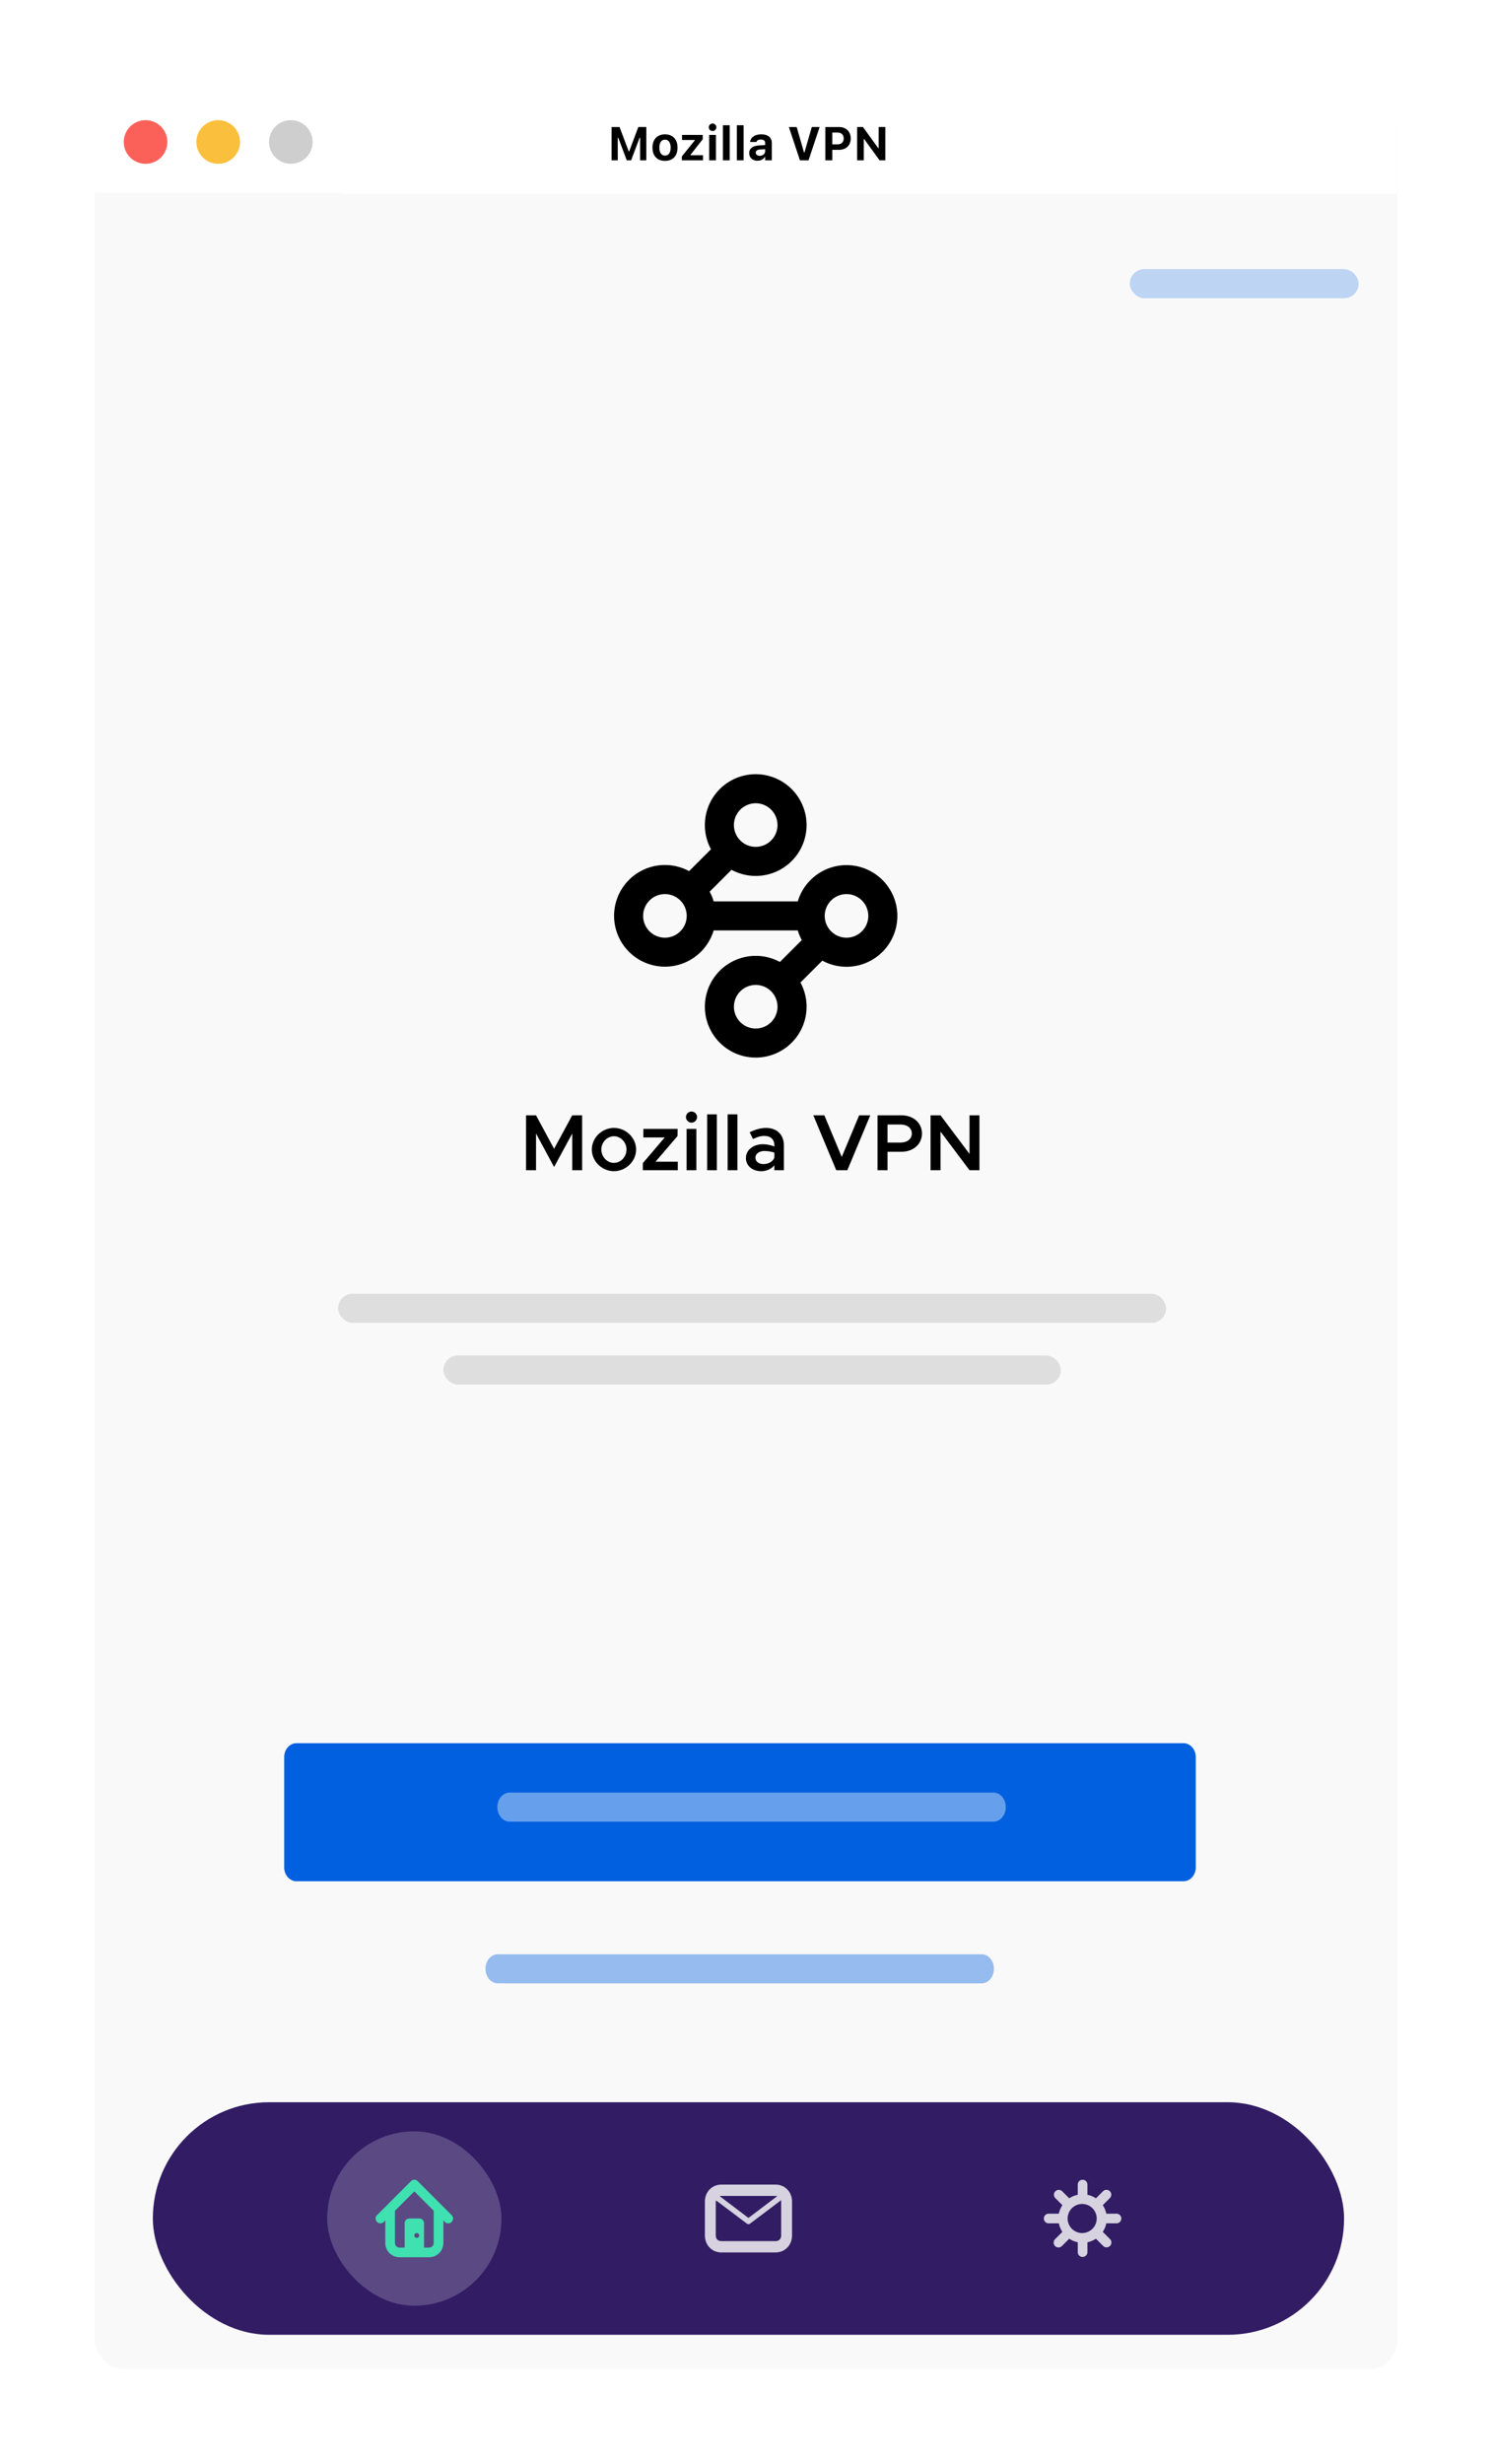 <svg width="126" height="208" fill="none" xmlns="http://www.w3.org/2000/svg"><g filter="url(#a)"><g clip-path="url(#b)"><rect x="8" y="6" width="110" height="192" rx="2.454" fill="#F9F9FA"/><g filter="url(#c)"><path d="M8 8.454A2.454 2.454 0 0 1 10.454 6h18.402v8.588H8V8.454Z" fill="#fff"/><g filter="url(#d)"><path fill-rule="evenodd" clip-rule="evenodd" d="M12.294 12.134a1.84 1.84 0 1 0 0-3.68 1.84 1.84 0 0 0 0 3.68Z" fill="#FC6159"/></g><g filter="url(#e)"><path fill-rule="evenodd" clip-rule="evenodd" d="M18.428 12.134a1.84 1.84 0 1 0 0-3.68 1.84 1.84 0 0 0 0 3.68Z" fill="#FABF3C"/></g><path fill-rule="evenodd" clip-rule="evenodd" d="M24.562 12.134a1.84 1.84 0 1 0 0-3.68 1.84 1.84 0 0 0 0 3.68Z" fill="#CECECF"/></g><g filter="url(#f)"><path d="M28.856 6h87.106a2.453 2.453 0 0 1 2.453 2.454v6.226H28.856V6Z" fill="#fff"/><path d="M51.647 11.84h.524V9.928h.039l.72 1.912h.368l.72-1.912h.04v1.912h.523V9.03h-.674l-.774 2.057h-.036l-.776-2.056h-.674v2.81Zm4.513.045c.66 0 1.057-.417 1.057-1.115v-.004c0-.694-.403-1.116-1.057-1.116-.654 0-1.057.424-1.057 1.116v.004c0 .697.397 1.115 1.057 1.115Zm0-.446c-.304 0-.475-.247-.475-.67v-.003c0-.419.173-.67.475-.67.3 0 .475.251.475.67v.004c0 .422-.173.67-.475.67Zm1.421.401h1.79v-.428h-1.056v-.035l1.03-1.318v-.362h-1.748v.428h1.076v.035l-1.092 1.353v.327Zm2.597-2.472c.175 0 .32-.14.32-.316a.318.318 0 0 0-.32-.317.32.32 0 0 0-.32.317.32.32 0 0 0 .32.316Zm-.286 2.472h.569V9.697h-.569v2.143Zm1.16 0h.569V8.877h-.569v2.963Zm1.176 0h.569V8.877h-.569v2.963Zm1.74.033c.281 0 .507-.118.616-.317h.035v.284h.56v-1.464c0-.457-.32-.726-.889-.726-.54 0-.894.25-.938.625l-.002.018h.525l.004-.008c.045-.127.176-.199.38-.199.234 0 .36.105.36.29v.177l-.518.031c-.533.032-.831.258-.831.643v.004c0 .39.29.642.699.642Zm-.143-.677v-.004c0-.156.119-.247.362-.263l.432-.027v.158c0 .225-.197.399-.46.399-.196 0-.334-.1-.334-.263Zm3.732.644h.724l.937-2.81h-.662l-.62 2.156h-.034l-.621-2.155h-.66l.936 2.81Zm2.142 0h.588v-.886h.57c.592 0 .987-.381.987-.96v-.003c0-.578-.395-.96-.987-.96h-1.158v2.81Zm1.014-2.344c.337 0 .535.177.535.497v.004c0 .319-.198.498-.535.498h-.426v-.999h.426Zm1.672 2.344h.563v-1.797h.031l1.3 1.797h.487V9.03h-.562v1.79h-.031l-1.297-1.79h-.49v2.81Z" fill="#000"/></g><g filter="url(#g)"><rect x="12.907" y="173.463" width="100.601" height="19.629" rx="9.815" fill="#321C64"/><rect x="27.629" y="175.917" width="14.722" height="14.722" rx="7.361" fill="#fff" fill-opacity=".2"/><path d="m38.14 182.992-2.863-2.863a.396.396 0 0 0-.573 0l-2.862 2.863a.395.395 0 0 0 0 .572.395.395 0 0 0 .572 0l.123-.122v1.881c0 .695.532 1.227 1.227 1.227h2.453c.696 0 1.227-.532 1.227-1.227v-1.881l.123.122a.37.37 0 0 0 .286.123.37.37 0 0 0 .286-.123.395.395 0 0 0 0-.572Zm-3.15 1.717c0-.122.082-.204.205-.204.123 0 .205.082.205.204 0 .123-.082.205-.205.205-.123 0-.204-.082-.204-.205Zm1.636.614c0 .245-.163.409-.409.409h-.408v-2.045c0-.245-.164-.409-.41-.409h-.817c-.246 0-.41.164-.41.409v2.045h-.408c-.246 0-.41-.164-.41-.409v-2.699l1.637-1.636 1.635 1.636v2.699Z" fill="#3FE1B0"/><path d="M65.508 180.415h-4.6c-.783 0-1.38.621-1.38 1.432v2.862c0 .811.597 1.432 1.38 1.432h4.6c.782 0 1.38-.621 1.38-1.432v-2.862c0-.811-.598-1.432-1.38-1.432Zm0 .955c.046 0 .092 0 .138.047H65.6l-2.392 1.813-2.393-1.813h-.046c.046-.047.092-.047.138-.047h4.601Zm.46 3.339c0 .287-.184.477-.46.477h-4.6c-.277 0-.46-.19-.46-.477v-2.958c0 .048.045.048.091.048l2.53 1.908c.047.048.093.048.139.048.046 0 .092 0 .138-.048l2.53-1.908c.046 0 .046-.048.046-.095.046.047.046.095.046.143v2.862Z" fill="#fff" fill-opacity=".8"/><path fill-rule="evenodd" clip-rule="evenodd" d="M93.429 182.869h.858a.409.409 0 1 1 0 .818h-.858c-.053.256-.155.5-.3.717l.61.61a.409.409 0 0 1-.579.578l-.61-.61c-.217.145-.46.247-.716.3v.859a.41.41 0 0 1-.818 0v-.859a2.04 2.04 0 0 1-.721-.302.063.063 0 0 0-.006.009c-.002.003-.004.007-.007.009l-.593.593a.409.409 0 1 1-.578-.578l.593-.593c.003-.003.006-.004.01-.006a.18.18 0 0 0 .008-.006 2.041 2.041 0 0 1-.301-.721h-.859a.409.409 0 1 1 0-.818h.859c.053-.256.155-.499.3-.717l-.61-.609a.41.41 0 0 1 .579-.579l.61.609c.216-.145.46-.246.716-.299v-.859a.409.409 0 1 1 .818 0v.859c.256.053.5.155.717.3l.61-.609a.409.409 0 0 1 .578.578l-.61.609c.145.218.247.461.3.717Zm-2.004-.818a1.227 1.227 0 1 0 0 2.453 1.227 1.227 0 0 0 0-2.453Z" fill="#fff" fill-opacity=".8"/></g></g><rect opacity=".6" x="95.412" y="20.722" width="19.323" height="2.454" rx="1.227" fill="#0060DF" fill-opacity=".4"/><path d="M99.944 145.153H25.04c-.574 0-1.04.522-1.04 1.166v9.324c0 .643.466 1.165 1.04 1.165h74.904c.574 0 1.04-.522 1.04-1.165v-9.324c0-.644-.466-1.166-1.04-1.166Z" fill="#0060DF"/><g clip-path="url(#h)" fill="#000"><path fill-rule="evenodd" clip-rule="evenodd" d="M63.82 65.808a1.84 1.84 0 1 0 0 3.68 1.84 1.84 0 0 0 0-3.68Zm-4.293 1.84a4.294 4.294 0 1 1 2.251 3.778l-1.847 1.847c.14.258.253.53.338.816h7.104a4.296 4.296 0 0 1 8.41 1.227 4.294 4.294 0 0 1-6.337 3.778l-1.847 1.847a4.294 4.294 0 1 1-1.735-1.735l1.847-1.847a4.269 4.269 0 0 1-.338-.816h-7.104a4.296 4.296 0 0 1-8.41-1.227 4.294 4.294 0 0 1 6.337-3.778l1.847-1.847a4.276 4.276 0 0 1-.516-2.043Zm2.454 15.336a1.84 1.84 0 1 1 3.68 0 1.84 1.84 0 0 1-3.68 0Zm-5.828-9.508a1.84 1.84 0 1 0 0 3.68 1.84 1.84 0 0 0 0-3.68Zm13.495 1.84a1.84 1.84 0 1 1 3.68 0 1.84 1.84 0 0 1-3.68 0Z"/><path d="M44.425 96.786h.843v-3.097l1.525 2.827 1.532-2.827v3.097h.836V92.15h-.836l-1.532 2.828-1.525-2.828h-.843v4.636Zm7.424.08c1.012 0 1.869-.836 1.869-1.828 0-.992-.857-1.822-1.87-1.822-1.011 0-1.868.83-1.868 1.822 0 .992.857 1.829 1.869 1.829Zm0-.7c-.58 0-1.066-.514-1.066-1.128 0-.607.486-1.12 1.066-1.12.573 0 1.06.513 1.06 1.12 0 .614-.487 1.127-1.06 1.127Zm2.441.62h2.949v-.722h-1.876l1.856-2.166.006-.6h-2.894v.721h1.808l-1.849 2.166v.6Zm4.112-4.015a.477.477 0 0 0 .465-.472.47.47 0 0 0-.465-.466.472.472 0 0 0-.472.466c0 .25.209.472.472.472Zm-.418 4.015h.823v-3.489h-.823v3.489Zm1.733 0h.823v-4.717h-.823v4.717Zm1.733 0h.823v-4.717h-.823v4.717Zm3.25-3.57c-.438 0-.897.122-1.39.365l.284.573c.297-.148.614-.263.945-.263.634 0 .857.391.857.796v.095a2.798 2.798 0 0 0-.978-.19c-.783 0-1.424.473-1.424 1.162 0 .674.56 1.113 1.302 1.113.405 0 .843-.176 1.1-.5v.419h.803v-2.099c0-.884-.574-1.47-1.498-1.47Zm-.222 3.05c-.391 0-.681-.209-.681-.54 0-.33.33-.56.742-.56.31 0 .6.048.857.135v.392c-.095.37-.52.573-.918.573Zm8.08-4.116-1.472 3.516-1.47-3.516h-.932l1.937 4.636h.938l1.936-4.636h-.938Zm1.55 4.636h.844v-1.559h1.174c.992 0 1.734-.634 1.734-1.538s-.742-1.539-1.734-1.539h-2.017v4.636Zm.844-2.335v-1.525h1.08c.573 0 .971.29.971.763 0 .472-.398.762-.971.762h-1.08Zm3.632 2.335h.844v-3.26l2.45 3.26h.836V92.15h-.837v3.26l-2.45-3.26h-.843v4.636Z"/></g><rect x="28.549" y="107.214" width="69.93" height="2.454" rx="1.227" fill="#C4C4C4" fill-opacity=".5"/><rect x="37.444" y="112.428" width="52.141" height="2.454" rx="1.227" fill="#C4C4C4" fill-opacity=".5"/><path d="M81.747 154.322H40.889c-.575 0-1.04.55-1.04 1.227 0 .678.465 1.227 1.04 1.227h40.858c.575 0 1.04-.549 1.04-1.227 0-.677-.465-1.227-1.04-1.227ZM82.898 162.972H42.041c-.575 0-1.041.549-1.041 1.226 0 .678.466 1.227 1.041 1.227h40.857c.575 0 1.041-.549 1.041-1.227 0-.677-.466-1.226-1.04-1.226Z" fill="#0060DF" fill-opacity=".4"/><path d="M83.898 149.322H43.041c-.575 0-1.041.55-1.041 1.227 0 .678.466 1.227 1.041 1.227h40.857c.575 0 1.041-.549 1.041-1.227 0-.677-.466-1.227-1.04-1.227Z" fill="#fff" fill-opacity=".4"/></g><defs><filter id="a" x="0" y="0" width="126.415" height="208" filterUnits="userSpaceOnUse" color-interpolation-filters="sRGB"><feFlood flood-opacity="0" result="BackgroundImageFix"/><feColorMatrix in="SourceAlpha" values="0 0 0 0 0 0 0 0 0 0 0 0 0 0 0 0 0 0 127 0" result="hardAlpha"/><feOffset dy="2"/><feGaussianBlur stdDeviation="4"/><feColorMatrix values="0 0 0 0 0.047 0 0 0 0 0.047 0 0 0 0 0.051 0 0 0 0.3 0"/><feBlend in2="BackgroundImageFix" result="effect1_dropShadow_2749_8321"/><feBlend in="SourceGraphic" in2="effect1_dropShadow_2749_8321" result="shape"/></filter><filter id="c" x="8" y="6" width="20.856" height="8.588" filterUnits="userSpaceOnUse" color-interpolation-filters="sRGB"><feFlood flood-opacity="0" result="BackgroundImageFix"/><feBlend in="SourceGraphic" in2="BackgroundImageFix" result="shape"/><feColorMatrix in="SourceAlpha" values="0 0 0 0 0 0 0 0 0 0 0 0 0 0 0 0 0 0 127 0" result="hardAlpha"/><feOffset dy="-.307"/><feComposite in2="hardAlpha" operator="arithmetic" k2="-1" k3="1"/><feColorMatrix values="0 0 0 0 0.906 0 0 0 0 0.906 0 0 0 0 0.906 0 0 0 1 0"/><feBlend in2="shape" result="effect1_innerShadow_2749_8321"/></filter><filter id="d" x="10.454" y="8.454" width="3.681" height="3.68" filterUnits="userSpaceOnUse" color-interpolation-filters="sRGB"><feFlood flood-opacity="0" result="BackgroundImageFix"/><feBlend in="SourceGraphic" in2="BackgroundImageFix" result="shape"/><feColorMatrix in="SourceAlpha" values="0 0 0 0 0 0 0 0 0 0 0 0 0 0 0 0 0 0 127 0" result="hardAlpha"/><feOffset/><feGaussianBlur stdDeviation=".92"/><feComposite in2="hardAlpha" operator="arithmetic" k2="-1" k3="1"/><feColorMatrix values="0 0 0 0 0.925 0 0 0 0 0.427 0 0 0 0 0.384 0 0 0 1 0"/><feBlend in2="shape" result="effect1_innerShadow_2749_8321"/></filter><filter id="e" x="16.588" y="8.454" width="3.681" height="3.68" filterUnits="userSpaceOnUse" color-interpolation-filters="sRGB"><feFlood flood-opacity="0" result="BackgroundImageFix"/><feBlend in="SourceGraphic" in2="BackgroundImageFix" result="shape"/><feColorMatrix in="SourceAlpha" values="0 0 0 0 0 0 0 0 0 0 0 0 0 0 0 0 0 0 127 0" result="hardAlpha"/><feOffset/><feGaussianBlur stdDeviation=".92"/><feComposite in2="hardAlpha" operator="arithmetic" k2="-1" k3="1"/><feColorMatrix values="0 0 0 0 0.961 0 0 0 0 0.769 0 0 0 0 0.318 0 0 0 1 0"/><feBlend in2="shape" result="effect1_innerShadow_2749_8321"/></filter><filter id="f" x="28.856" y="6" width="89.559" height="8.68" filterUnits="userSpaceOnUse" color-interpolation-filters="sRGB"><feFlood flood-opacity="0" result="BackgroundImageFix"/><feBlend in="SourceGraphic" in2="BackgroundImageFix" result="shape"/><feColorMatrix in="SourceAlpha" values="0 0 0 0 0 0 0 0 0 0 0 0 0 0 0 0 0 0 127 0" result="hardAlpha"/><feOffset dy="-.307"/><feComposite in2="hardAlpha" operator="arithmetic" k2="-1" k3="1"/><feColorMatrix values="0 0 0 0 0.906 0 0 0 0 0.906 0 0 0 0 0.906 0 0 0 1 0"/><feBlend in2="shape" result="effect1_innerShadow_2749_8321"/></filter><filter id="g" x="4.907" y="167.463" width="116.601" height="35.629" filterUnits="userSpaceOnUse" color-interpolation-filters="sRGB"><feFlood flood-opacity="0" result="BackgroundImageFix"/><feColorMatrix in="SourceAlpha" values="0 0 0 0 0 0 0 0 0 0 0 0 0 0 0 0 0 0 127 0" result="hardAlpha"/><feOffset dy="2"/><feGaussianBlur stdDeviation="4"/><feColorMatrix values="0 0 0 0 0.047 0 0 0 0 0.047 0 0 0 0 0.051 0 0 0 0.3 0"/><feBlend in2="BackgroundImageFix" result="effect1_dropShadow_2749_8321"/><feBlend in="SourceGraphic" in2="effect1_dropShadow_2749_8321" result="shape"/></filter><clipPath id="b"><rect x="8" y="6" width="110" height="192" rx="2.454" fill="#fff"/></clipPath><clipPath id="h"><path fill="#fff" transform="translate(43.885 63.048)" d="M0 0h39.566v36.805H0z"/></clipPath></defs></svg>
